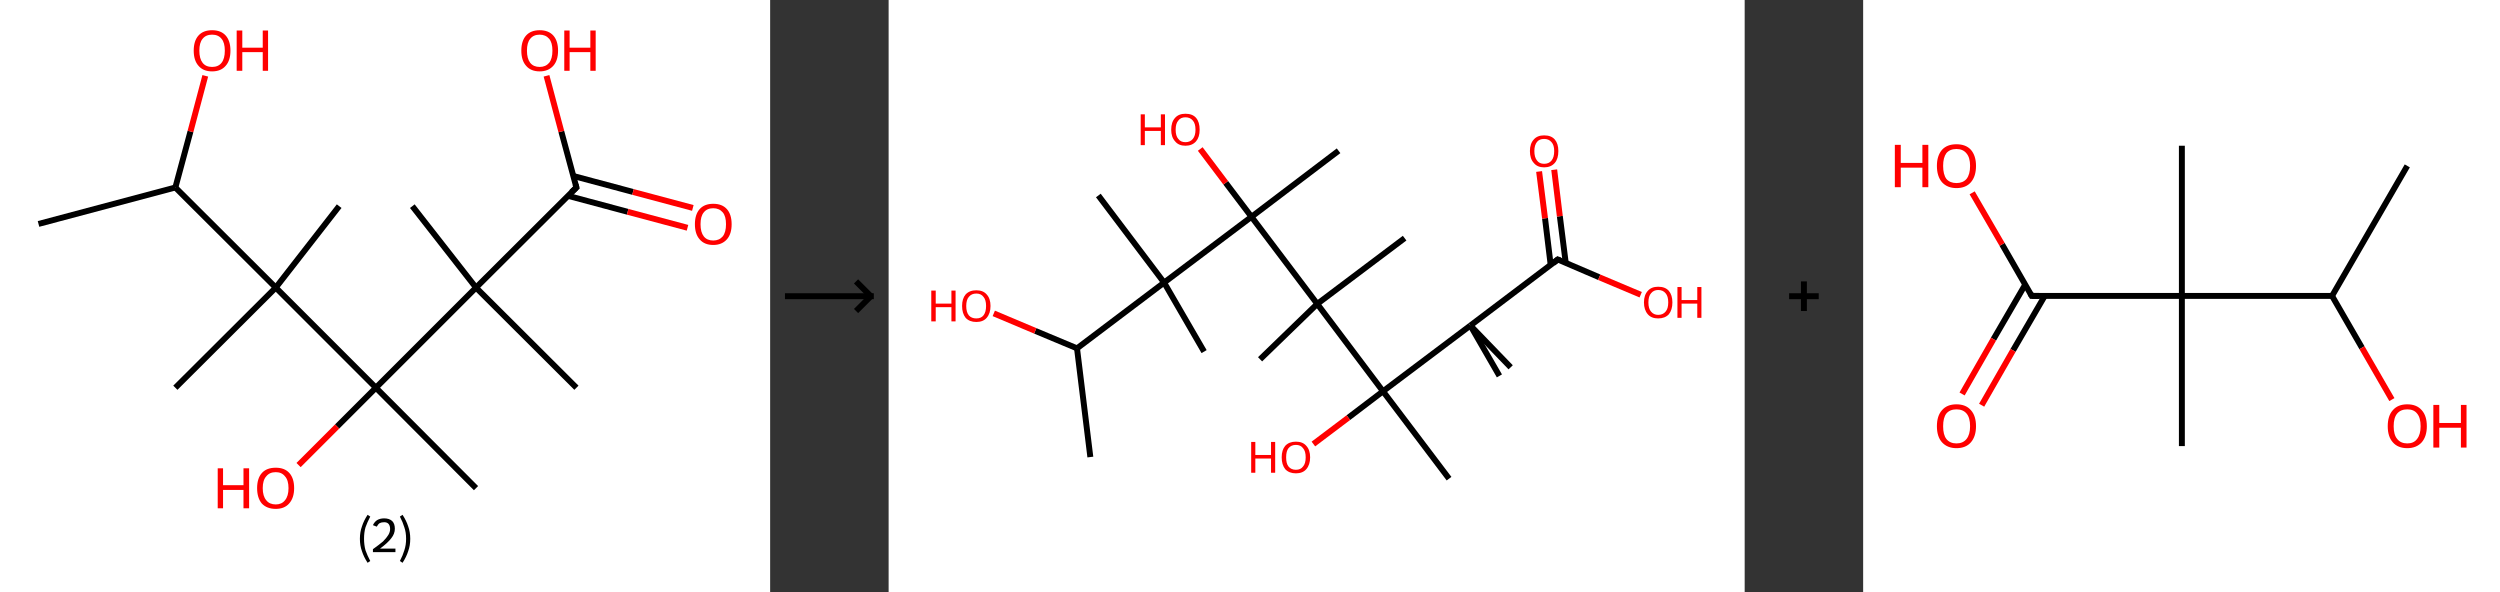<?xml version='1.0' encoding='ASCII' standalone='yes'?>
<svg xmlns="http://www.w3.org/2000/svg" xmlns:xlink="http://www.w3.org/1999/xlink" version="1.1" width="844.0px" viewBox="0 0 844.0 200.0" height="200.0px">
  <rect x="0" y="0" width="844.0" height="200.0" fill="#333333" stroke="none"/>
  <g>
    <g transform="translate(0, 0) scale(1 1) "><!-- END OF HEADER -->
<rect style="opacity:1.0;fill:#FFFFFF;stroke:none" width="260.0" height="200.0" x="0.0" y="0.0"> </rect>
<path class="bond-0 atom-0 atom-1" d="M 13.0,75.6 L 59.2,63.3" style="fill:none;fill-rule:evenodd;stroke:#000000;stroke-width:2.0px;stroke-linecap:butt;stroke-linejoin:miter;stroke-opacity:1"/>
<path class="bond-1 atom-1 atom-2" d="M 59.2,63.3 L 64.3,44.4" style="fill:none;fill-rule:evenodd;stroke:#000000;stroke-width:2.0px;stroke-linecap:butt;stroke-linejoin:miter;stroke-opacity:1"/>
<path class="bond-1 atom-1 atom-2" d="M 64.3,44.4 L 69.3,25.6" style="fill:none;fill-rule:evenodd;stroke:#FF0000;stroke-width:2.0px;stroke-linecap:butt;stroke-linejoin:miter;stroke-opacity:1"/>
<path class="bond-2 atom-1 atom-3" d="M 59.2,63.3 L 93.1,97.1" style="fill:none;fill-rule:evenodd;stroke:#000000;stroke-width:2.0px;stroke-linecap:butt;stroke-linejoin:miter;stroke-opacity:1"/>
<path class="bond-3 atom-3 atom-4" d="M 93.1,97.1 L 59.2,130.9" style="fill:none;fill-rule:evenodd;stroke:#000000;stroke-width:2.0px;stroke-linecap:butt;stroke-linejoin:miter;stroke-opacity:1"/>
<path class="bond-4 atom-3 atom-5" d="M 93.1,97.1 L 114.5,69.6" style="fill:none;fill-rule:evenodd;stroke:#000000;stroke-width:2.0px;stroke-linecap:butt;stroke-linejoin:miter;stroke-opacity:1"/>
<path class="bond-5 atom-3 atom-6" d="M 93.1,97.1 L 126.9,130.9" style="fill:none;fill-rule:evenodd;stroke:#000000;stroke-width:2.0px;stroke-linecap:butt;stroke-linejoin:miter;stroke-opacity:1"/>
<path class="bond-6 atom-6 atom-7" d="M 126.9,130.9 L 160.7,164.8" style="fill:none;fill-rule:evenodd;stroke:#000000;stroke-width:2.0px;stroke-linecap:butt;stroke-linejoin:miter;stroke-opacity:1"/>
<path class="bond-7 atom-6 atom-8" d="M 126.9,130.9 L 113.8,144.0" style="fill:none;fill-rule:evenodd;stroke:#000000;stroke-width:2.0px;stroke-linecap:butt;stroke-linejoin:miter;stroke-opacity:1"/>
<path class="bond-7 atom-6 atom-8" d="M 113.8,144.0 L 100.8,157.0" style="fill:none;fill-rule:evenodd;stroke:#FF0000;stroke-width:2.0px;stroke-linecap:butt;stroke-linejoin:miter;stroke-opacity:1"/>
<path class="bond-8 atom-6 atom-9" d="M 126.9,130.9 L 160.7,97.1" style="fill:none;fill-rule:evenodd;stroke:#000000;stroke-width:2.0px;stroke-linecap:butt;stroke-linejoin:miter;stroke-opacity:1"/>
<path class="bond-9 atom-9 atom-10" d="M 160.7,97.1 L 194.6,130.9" style="fill:none;fill-rule:evenodd;stroke:#000000;stroke-width:2.0px;stroke-linecap:butt;stroke-linejoin:miter;stroke-opacity:1"/>
<path class="bond-10 atom-9 atom-11" d="M 160.7,97.1 L 139.2,69.6" style="fill:none;fill-rule:evenodd;stroke:#000000;stroke-width:2.0px;stroke-linecap:butt;stroke-linejoin:miter;stroke-opacity:1"/>
<path class="bond-11 atom-9 atom-12" d="M 160.7,97.1 L 194.6,63.3" style="fill:none;fill-rule:evenodd;stroke:#000000;stroke-width:2.0px;stroke-linecap:butt;stroke-linejoin:miter;stroke-opacity:1"/>
<path class="bond-12 atom-12 atom-13" d="M 191.7,66.1 L 211.9,71.5" style="fill:none;fill-rule:evenodd;stroke:#000000;stroke-width:2.0px;stroke-linecap:butt;stroke-linejoin:miter;stroke-opacity:1"/>
<path class="bond-12 atom-12 atom-13" d="M 211.9,71.5 L 232.1,76.9" style="fill:none;fill-rule:evenodd;stroke:#FF0000;stroke-width:2.0px;stroke-linecap:butt;stroke-linejoin:miter;stroke-opacity:1"/>
<path class="bond-12 atom-12 atom-13" d="M 193.5,59.4 L 213.7,64.8" style="fill:none;fill-rule:evenodd;stroke:#000000;stroke-width:2.0px;stroke-linecap:butt;stroke-linejoin:miter;stroke-opacity:1"/>
<path class="bond-12 atom-12 atom-13" d="M 213.7,64.8 L 233.9,70.2" style="fill:none;fill-rule:evenodd;stroke:#FF0000;stroke-width:2.0px;stroke-linecap:butt;stroke-linejoin:miter;stroke-opacity:1"/>
<path class="bond-13 atom-12 atom-14" d="M 194.6,63.3 L 189.5,44.4" style="fill:none;fill-rule:evenodd;stroke:#000000;stroke-width:2.0px;stroke-linecap:butt;stroke-linejoin:miter;stroke-opacity:1"/>
<path class="bond-13 atom-12 atom-14" d="M 189.5,44.4 L 184.5,25.6" style="fill:none;fill-rule:evenodd;stroke:#FF0000;stroke-width:2.0px;stroke-linecap:butt;stroke-linejoin:miter;stroke-opacity:1"/>
<path d="M 192.9,64.9 L 194.6,63.3 L 194.3,62.3" style="fill:none;stroke:#000000;stroke-width:2.0px;stroke-linecap:butt;stroke-linejoin:miter;stroke-opacity:1;"/>
<path class="atom-2" d="M 65.4 17.1 Q 65.4 13.8, 67.0 12.0 Q 68.6 10.2, 71.6 10.2 Q 74.6 10.2, 76.2 12.0 Q 77.8 13.8, 77.8 17.1 Q 77.8 20.4, 76.2 22.2 Q 74.6 24.1, 71.6 24.1 Q 68.6 24.1, 67.0 22.2 Q 65.4 20.4, 65.4 17.1 M 71.6 22.6 Q 73.7 22.6, 74.8 21.2 Q 75.9 19.8, 75.9 17.1 Q 75.9 14.4, 74.8 13.1 Q 73.7 11.7, 71.6 11.7 Q 69.5 11.7, 68.4 13.1 Q 67.3 14.4, 67.3 17.1 Q 67.3 19.8, 68.4 21.2 Q 69.5 22.6, 71.6 22.6 " fill="#FF0000"/>
<path class="atom-2" d="M 79.9 10.3 L 81.8 10.3 L 81.8 16.1 L 88.7 16.1 L 88.7 10.3 L 90.5 10.3 L 90.5 23.9 L 88.7 23.9 L 88.7 17.6 L 81.8 17.6 L 81.8 23.9 L 79.9 23.9 L 79.9 10.3 " fill="#FF0000"/>
<path class="atom-8" d="M 73.5 158.1 L 75.3 158.1 L 75.3 163.8 L 82.2 163.8 L 82.2 158.1 L 84.1 158.1 L 84.1 171.6 L 82.2 171.6 L 82.2 165.4 L 75.3 165.4 L 75.3 171.6 L 73.5 171.6 L 73.5 158.1 " fill="#FF0000"/>
<path class="atom-8" d="M 86.8 164.8 Q 86.8 161.5, 88.4 159.7 Q 90.0 157.9, 93.1 157.9 Q 96.1 157.9, 97.7 159.7 Q 99.3 161.5, 99.3 164.8 Q 99.3 168.1, 97.6 170.0 Q 96.0 171.8, 93.1 171.8 Q 90.1 171.8, 88.4 170.0 Q 86.8 168.1, 86.8 164.8 M 93.1 170.3 Q 95.1 170.3, 96.2 168.9 Q 97.4 167.5, 97.4 164.8 Q 97.4 162.1, 96.2 160.8 Q 95.1 159.4, 93.1 159.4 Q 91.0 159.4, 89.9 160.8 Q 88.7 162.1, 88.7 164.8 Q 88.7 167.5, 89.9 168.9 Q 91.0 170.3, 93.1 170.3 " fill="#FF0000"/>
<path class="atom-13" d="M 234.6 75.7 Q 234.6 72.4, 236.2 70.6 Q 237.8 68.8, 240.8 68.8 Q 243.8 68.8, 245.4 70.6 Q 247.0 72.4, 247.0 75.7 Q 247.0 79.0, 245.4 80.8 Q 243.7 82.7, 240.8 82.7 Q 237.8 82.7, 236.2 80.8 Q 234.6 79.0, 234.6 75.7 M 240.8 81.2 Q 242.8 81.2, 244.0 79.8 Q 245.1 78.4, 245.1 75.7 Q 245.1 73.0, 244.0 71.7 Q 242.8 70.3, 240.8 70.3 Q 238.7 70.3, 237.6 71.7 Q 236.5 73.0, 236.5 75.7 Q 236.5 78.4, 237.6 79.8 Q 238.7 81.2, 240.8 81.2 " fill="#FF0000"/>
<path class="atom-14" d="M 176.0 17.1 Q 176.0 13.8, 177.6 12.0 Q 179.2 10.2, 182.2 10.2 Q 185.2 10.2, 186.8 12.0 Q 188.4 13.8, 188.4 17.1 Q 188.4 20.4, 186.8 22.2 Q 185.1 24.1, 182.2 24.1 Q 179.2 24.1, 177.6 22.2 Q 176.0 20.4, 176.0 17.1 M 182.2 22.6 Q 184.2 22.6, 185.4 21.2 Q 186.5 19.8, 186.5 17.1 Q 186.5 14.4, 185.4 13.1 Q 184.2 11.7, 182.2 11.7 Q 180.1 11.7, 179.0 13.1 Q 177.9 14.4, 177.9 17.1 Q 177.9 19.8, 179.0 21.2 Q 180.1 22.6, 182.2 22.6 " fill="#FF0000"/>
<path class="atom-14" d="M 190.5 10.3 L 192.3 10.3 L 192.3 16.1 L 199.3 16.1 L 199.3 10.3 L 201.1 10.3 L 201.1 23.9 L 199.3 23.9 L 199.3 17.6 L 192.3 17.6 L 192.3 23.9 L 190.5 23.9 L 190.5 10.3 " fill="#FF0000"/>
<path class="legend" d="M 121.5 181.9 Q 121.5 179.6, 122.2 177.7 Q 122.8 175.8, 124.1 173.8 L 125.0 174.4 Q 124.0 176.3, 123.4 178.0 Q 122.9 179.7, 122.9 181.9 Q 122.9 184.0, 123.4 185.8 Q 124.0 187.5, 125.0 189.4 L 124.1 190.0 Q 122.8 188.0, 122.2 186.1 Q 121.5 184.2, 121.5 181.9 " fill="#000000"/>
<path class="legend" d="M 125.9 177.3 Q 126.4 176.2, 127.3 175.6 Q 128.3 175.0, 129.7 175.0 Q 131.4 175.0, 132.4 175.9 Q 133.3 176.8, 133.3 178.5 Q 133.3 180.2, 132.1 181.7 Q 130.9 183.3, 128.3 185.2 L 133.5 185.2 L 133.5 186.4 L 125.9 186.4 L 125.9 185.4 Q 128.0 183.9, 129.3 182.8 Q 130.5 181.6, 131.1 180.6 Q 131.7 179.6, 131.7 178.6 Q 131.7 177.5, 131.2 176.9 Q 130.7 176.3, 129.7 176.3 Q 128.8 176.3, 128.2 176.6 Q 127.6 177.0, 127.2 177.8 L 125.9 177.3 " fill="#000000"/>
<path class="legend" d="M 138.5 181.9 Q 138.5 184.2, 137.8 186.1 Q 137.2 188.0, 135.9 190.0 L 135.0 189.4 Q 136.0 187.5, 136.5 185.8 Q 137.1 184.0, 137.1 181.9 Q 137.1 179.7, 136.5 178.0 Q 136.0 176.3, 135.0 174.4 L 135.9 173.8 Q 137.2 175.8, 137.8 177.7 Q 138.5 179.6, 138.5 181.9 " fill="#000000"/>
</g>
    <g transform="translate(260.0, 0) scale(1 1) "><line x1="5" y1="100" x2="35" y2="100" style="stroke:rgb(0,0,0);stroke-width:2"/>
  <line x1="34" y1="100" x2="29" y2="95" style="stroke:rgb(0,0,0);stroke-width:2"/>
  <line x1="34" y1="100" x2="29" y2="105" style="stroke:rgb(0,0,0);stroke-width:2"/>
</g>
    <g transform="translate(300.0, 0) scale(1 1) "><!-- END OF HEADER -->
<rect style="opacity:1.0;fill:#FFFFFF;stroke:none" width="289.0" height="200.0" x="0.0" y="0.0"> </rect>
<path class="bond-0 atom-0 atom-1" d="M 68.1,154.3 L 63.6,117.6" style="fill:none;fill-rule:evenodd;stroke:#000000;stroke-width:2.0px;stroke-linecap:butt;stroke-linejoin:miter;stroke-opacity:1"/>
<path class="bond-1 atom-1 atom-2" d="M 63.6,117.6 L 49.5,111.7" style="fill:none;fill-rule:evenodd;stroke:#000000;stroke-width:2.0px;stroke-linecap:butt;stroke-linejoin:miter;stroke-opacity:1"/>
<path class="bond-1 atom-1 atom-2" d="M 49.5,111.7 L 35.5,105.8" style="fill:none;fill-rule:evenodd;stroke:#FF0000;stroke-width:2.0px;stroke-linecap:butt;stroke-linejoin:miter;stroke-opacity:1"/>
<path class="bond-2 atom-1 atom-3" d="M 63.6,117.6 L 93.0,95.4" style="fill:none;fill-rule:evenodd;stroke:#000000;stroke-width:2.0px;stroke-linecap:butt;stroke-linejoin:miter;stroke-opacity:1"/>
<path class="bond-3 atom-3 atom-4" d="M 93.0,95.4 L 106.5,118.7" style="fill:none;fill-rule:evenodd;stroke:#000000;stroke-width:2.0px;stroke-linecap:butt;stroke-linejoin:miter;stroke-opacity:1"/>
<path class="bond-4 atom-3 atom-5" d="M 93.0,95.4 L 70.8,66.0" style="fill:none;fill-rule:evenodd;stroke:#000000;stroke-width:2.0px;stroke-linecap:butt;stroke-linejoin:miter;stroke-opacity:1"/>
<path class="bond-5 atom-3 atom-6" d="M 93.0,95.4 L 122.5,73.2" style="fill:none;fill-rule:evenodd;stroke:#000000;stroke-width:2.0px;stroke-linecap:butt;stroke-linejoin:miter;stroke-opacity:1"/>
<path class="bond-6 atom-6 atom-7" d="M 122.5,73.2 L 151.9,50.9" style="fill:none;fill-rule:evenodd;stroke:#000000;stroke-width:2.0px;stroke-linecap:butt;stroke-linejoin:miter;stroke-opacity:1"/>
<path class="bond-7 atom-6 atom-8" d="M 122.5,73.2 L 113.8,61.7" style="fill:none;fill-rule:evenodd;stroke:#000000;stroke-width:2.0px;stroke-linecap:butt;stroke-linejoin:miter;stroke-opacity:1"/>
<path class="bond-7 atom-6 atom-8" d="M 113.8,61.7 L 105.2,50.3" style="fill:none;fill-rule:evenodd;stroke:#FF0000;stroke-width:2.0px;stroke-linecap:butt;stroke-linejoin:miter;stroke-opacity:1"/>
<path class="bond-8 atom-6 atom-9" d="M 122.5,73.2 L 144.7,102.6" style="fill:none;fill-rule:evenodd;stroke:#000000;stroke-width:2.0px;stroke-linecap:butt;stroke-linejoin:miter;stroke-opacity:1"/>
<path class="bond-9 atom-9 atom-10" d="M 144.7,102.6 L 174.2,80.4" style="fill:none;fill-rule:evenodd;stroke:#000000;stroke-width:2.0px;stroke-linecap:butt;stroke-linejoin:miter;stroke-opacity:1"/>
<path class="bond-10 atom-9 atom-11" d="M 144.7,102.6 L 125.4,121.3" style="fill:none;fill-rule:evenodd;stroke:#000000;stroke-width:2.0px;stroke-linecap:butt;stroke-linejoin:miter;stroke-opacity:1"/>
<path class="bond-11 atom-9 atom-12" d="M 144.7,102.6 L 166.9,132.1" style="fill:none;fill-rule:evenodd;stroke:#000000;stroke-width:2.0px;stroke-linecap:butt;stroke-linejoin:miter;stroke-opacity:1"/>
<path class="bond-12 atom-12 atom-13" d="M 166.9,132.1 L 189.2,161.6" style="fill:none;fill-rule:evenodd;stroke:#000000;stroke-width:2.0px;stroke-linecap:butt;stroke-linejoin:miter;stroke-opacity:1"/>
<path class="bond-13 atom-12 atom-14" d="M 166.9,132.1 L 155.2,141.0" style="fill:none;fill-rule:evenodd;stroke:#000000;stroke-width:2.0px;stroke-linecap:butt;stroke-linejoin:miter;stroke-opacity:1"/>
<path class="bond-13 atom-12 atom-14" d="M 155.2,141.0 L 143.4,149.9" style="fill:none;fill-rule:evenodd;stroke:#FF0000;stroke-width:2.0px;stroke-linecap:butt;stroke-linejoin:miter;stroke-opacity:1"/>
<path class="bond-14 atom-12 atom-15" d="M 166.9,132.1 L 196.4,109.9" style="fill:none;fill-rule:evenodd;stroke:#000000;stroke-width:2.0px;stroke-linecap:butt;stroke-linejoin:miter;stroke-opacity:1"/>
<path class="bond-15 atom-15 atom-16" d="M 196.4,109.9 L 206.2,126.9" style="fill:none;fill-rule:evenodd;stroke:#000000;stroke-width:2.0px;stroke-linecap:butt;stroke-linejoin:miter;stroke-opacity:1"/>
<path class="bond-16 atom-15 atom-17" d="M 196.4,109.9 L 210.0,124.0" style="fill:none;fill-rule:evenodd;stroke:#000000;stroke-width:2.0px;stroke-linecap:butt;stroke-linejoin:miter;stroke-opacity:1"/>
<path class="bond-17 atom-15 atom-18" d="M 196.4,109.9 L 225.9,87.6" style="fill:none;fill-rule:evenodd;stroke:#000000;stroke-width:2.0px;stroke-linecap:butt;stroke-linejoin:miter;stroke-opacity:1"/>
<path class="bond-18 atom-18 atom-19" d="M 228.6,88.8 L 226.6,73.0" style="fill:none;fill-rule:evenodd;stroke:#000000;stroke-width:2.0px;stroke-linecap:butt;stroke-linejoin:miter;stroke-opacity:1"/>
<path class="bond-18 atom-18 atom-19" d="M 226.6,73.0 L 224.7,57.3" style="fill:none;fill-rule:evenodd;stroke:#FF0000;stroke-width:2.0px;stroke-linecap:butt;stroke-linejoin:miter;stroke-opacity:1"/>
<path class="bond-18 atom-18 atom-19" d="M 223.5,89.4 L 221.6,73.7" style="fill:none;fill-rule:evenodd;stroke:#000000;stroke-width:2.0px;stroke-linecap:butt;stroke-linejoin:miter;stroke-opacity:1"/>
<path class="bond-18 atom-18 atom-19" d="M 221.6,73.7 L 219.6,57.9" style="fill:none;fill-rule:evenodd;stroke:#FF0000;stroke-width:2.0px;stroke-linecap:butt;stroke-linejoin:miter;stroke-opacity:1"/>
<path class="bond-19 atom-18 atom-20" d="M 225.9,87.6 L 239.9,93.6" style="fill:none;fill-rule:evenodd;stroke:#000000;stroke-width:2.0px;stroke-linecap:butt;stroke-linejoin:miter;stroke-opacity:1"/>
<path class="bond-19 atom-18 atom-20" d="M 239.9,93.6 L 253.9,99.5" style="fill:none;fill-rule:evenodd;stroke:#FF0000;stroke-width:2.0px;stroke-linecap:butt;stroke-linejoin:miter;stroke-opacity:1"/>
<path d="M 224.4,88.8 L 225.9,87.6 L 226.6,87.9" style="fill:none;stroke:#000000;stroke-width:2.0px;stroke-linecap:butt;stroke-linejoin:miter;stroke-opacity:1;"/>
<path class="atom-2" d="M 14.4 98.1 L 15.9 98.1 L 15.9 102.5 L 21.2 102.5 L 21.2 98.1 L 22.6 98.1 L 22.6 108.5 L 21.2 108.5 L 21.2 103.7 L 15.9 103.7 L 15.9 108.5 L 14.4 108.5 L 14.4 98.1 " fill="#FF0000"/>
<path class="atom-2" d="M 24.8 103.3 Q 24.8 100.8, 26.0 99.4 Q 27.3 98.0, 29.6 98.0 Q 31.9 98.0, 33.1 99.4 Q 34.4 100.8, 34.4 103.3 Q 34.4 105.8, 33.1 107.3 Q 31.9 108.7, 29.6 108.7 Q 27.3 108.7, 26.0 107.3 Q 24.8 105.8, 24.8 103.3 M 29.6 107.5 Q 31.2 107.5, 32.0 106.5 Q 32.9 105.4, 32.9 103.3 Q 32.9 101.2, 32.0 100.2 Q 31.2 99.1, 29.6 99.1 Q 28.0 99.1, 27.1 100.2 Q 26.2 101.2, 26.2 103.3 Q 26.2 105.4, 27.1 106.5 Q 28.0 107.5, 29.6 107.5 " fill="#FF0000"/>
<path class="atom-8" d="M 85.1 38.6 L 86.5 38.6 L 86.5 43.0 L 91.9 43.0 L 91.9 38.6 L 93.3 38.6 L 93.3 49.0 L 91.9 49.0 L 91.9 44.2 L 86.5 44.2 L 86.5 49.0 L 85.1 49.0 L 85.1 38.6 " fill="#FF0000"/>
<path class="atom-8" d="M 95.4 43.8 Q 95.4 41.2, 96.7 39.8 Q 97.9 38.4, 100.2 38.4 Q 102.6 38.4, 103.8 39.8 Q 105.0 41.2, 105.0 43.8 Q 105.0 46.3, 103.8 47.7 Q 102.5 49.2, 100.2 49.2 Q 97.9 49.2, 96.7 47.7 Q 95.4 46.3, 95.4 43.8 M 100.2 48.0 Q 101.8 48.0, 102.7 46.9 Q 103.6 45.8, 103.6 43.8 Q 103.6 41.7, 102.7 40.7 Q 101.8 39.6, 100.2 39.6 Q 98.6 39.6, 97.8 40.7 Q 96.9 41.7, 96.9 43.8 Q 96.9 45.9, 97.8 46.9 Q 98.6 48.0, 100.2 48.0 " fill="#FF0000"/>
<path class="atom-14" d="M 122.4 149.2 L 123.8 149.2 L 123.8 153.6 L 129.1 153.6 L 129.1 149.2 L 130.5 149.2 L 130.5 159.6 L 129.1 159.6 L 129.1 154.8 L 123.8 154.8 L 123.8 159.6 L 122.4 159.6 L 122.4 149.2 " fill="#FF0000"/>
<path class="atom-14" d="M 132.7 154.4 Q 132.7 151.9, 133.9 150.5 Q 135.2 149.1, 137.5 149.1 Q 139.8 149.1, 141.0 150.5 Q 142.3 151.9, 142.3 154.4 Q 142.3 156.9, 141.0 158.4 Q 139.8 159.8, 137.5 159.8 Q 135.2 159.8, 133.9 158.4 Q 132.7 156.9, 132.7 154.4 M 137.5 158.6 Q 139.1 158.6, 139.9 157.5 Q 140.8 156.5, 140.8 154.4 Q 140.8 152.3, 139.9 151.3 Q 139.1 150.2, 137.5 150.2 Q 135.9 150.2, 135.0 151.3 Q 134.2 152.3, 134.2 154.4 Q 134.2 156.5, 135.0 157.5 Q 135.9 158.6, 137.5 158.6 " fill="#FF0000"/>
<path class="atom-19" d="M 216.5 51.0 Q 216.5 48.5, 217.8 47.1 Q 219.0 45.7, 221.3 45.7 Q 223.7 45.7, 224.9 47.1 Q 226.1 48.5, 226.1 51.0 Q 226.1 53.6, 224.9 55.0 Q 223.6 56.5, 221.3 56.5 Q 219.0 56.5, 217.8 55.0 Q 216.5 53.6, 216.5 51.0 M 221.3 55.3 Q 222.9 55.3, 223.8 54.2 Q 224.7 53.1, 224.7 51.0 Q 224.7 49.0, 223.8 48.0 Q 222.9 46.9, 221.3 46.9 Q 219.7 46.9, 218.9 47.9 Q 218.0 49.0, 218.0 51.0 Q 218.0 53.1, 218.9 54.2 Q 219.7 55.3, 221.3 55.3 " fill="#FF0000"/>
<path class="atom-20" d="M 255.0 102.1 Q 255.0 99.6, 256.3 98.2 Q 257.5 96.8, 259.8 96.8 Q 262.2 96.8, 263.4 98.2 Q 264.6 99.6, 264.6 102.1 Q 264.6 104.6, 263.4 106.1 Q 262.1 107.5, 259.8 107.5 Q 257.5 107.5, 256.3 106.1 Q 255.0 104.6, 255.0 102.1 M 259.8 106.3 Q 261.4 106.3, 262.3 105.2 Q 263.2 104.2, 263.2 102.1 Q 263.2 100.0, 262.3 99.0 Q 261.4 97.9, 259.8 97.9 Q 258.3 97.9, 257.4 99.0 Q 256.5 100.0, 256.5 102.1 Q 256.5 104.2, 257.4 105.2 Q 258.3 106.3, 259.8 106.3 " fill="#FF0000"/>
<path class="atom-20" d="M 266.3 96.9 L 267.7 96.9 L 267.7 101.3 L 273.0 101.3 L 273.0 96.9 L 274.4 96.9 L 274.4 107.3 L 273.0 107.3 L 273.0 102.5 L 267.7 102.5 L 267.7 107.3 L 266.3 107.3 L 266.3 96.9 " fill="#FF0000"/>
</g>
    <g transform="translate(589.0, 0) scale(1 1) "><line x1="15" y1="100" x2="25" y2="100" style="stroke:rgb(0,0,0);stroke-width:2"/>
  <line x1="20" y1="95" x2="20" y2="105" style="stroke:rgb(0,0,0);stroke-width:2"/>
</g>
    <g transform="translate(629.0, 0) scale(1 1) "><!-- END OF HEADER -->
<rect style="opacity:1.0;fill:#FFFFFF;stroke:none" width="215.0" height="200.0" x="0.0" y="0.0"> </rect>
<path class="bond-0 atom-0 atom-1" d="M 183.7,56.0 L 158.3,99.9" style="fill:none;fill-rule:evenodd;stroke:#000000;stroke-width:2.0px;stroke-linecap:butt;stroke-linejoin:miter;stroke-opacity:1"/>
<path class="bond-1 atom-1 atom-2" d="M 158.3,99.9 L 168.4,117.4" style="fill:none;fill-rule:evenodd;stroke:#000000;stroke-width:2.0px;stroke-linecap:butt;stroke-linejoin:miter;stroke-opacity:1"/>
<path class="bond-1 atom-1 atom-2" d="M 168.4,117.4 L 178.5,134.9" style="fill:none;fill-rule:evenodd;stroke:#FF0000;stroke-width:2.0px;stroke-linecap:butt;stroke-linejoin:miter;stroke-opacity:1"/>
<path class="bond-2 atom-1 atom-3" d="M 158.3,99.9 L 107.6,99.9" style="fill:none;fill-rule:evenodd;stroke:#000000;stroke-width:2.0px;stroke-linecap:butt;stroke-linejoin:miter;stroke-opacity:1"/>
<path class="bond-3 atom-3 atom-4" d="M 107.6,99.9 L 107.6,49.2" style="fill:none;fill-rule:evenodd;stroke:#000000;stroke-width:2.0px;stroke-linecap:butt;stroke-linejoin:miter;stroke-opacity:1"/>
<path class="bond-4 atom-3 atom-5" d="M 107.6,99.9 L 107.6,150.6" style="fill:none;fill-rule:evenodd;stroke:#000000;stroke-width:2.0px;stroke-linecap:butt;stroke-linejoin:miter;stroke-opacity:1"/>
<path class="bond-5 atom-3 atom-6" d="M 107.6,99.9 L 56.9,99.9" style="fill:none;fill-rule:evenodd;stroke:#000000;stroke-width:2.0px;stroke-linecap:butt;stroke-linejoin:miter;stroke-opacity:1"/>
<path class="bond-6 atom-6 atom-7" d="M 54.7,96.1 L 44.0,114.5" style="fill:none;fill-rule:evenodd;stroke:#000000;stroke-width:2.0px;stroke-linecap:butt;stroke-linejoin:miter;stroke-opacity:1"/>
<path class="bond-6 atom-6 atom-7" d="M 44.0,114.5 L 33.4,133.0" style="fill:none;fill-rule:evenodd;stroke:#FF0000;stroke-width:2.0px;stroke-linecap:butt;stroke-linejoin:miter;stroke-opacity:1"/>
<path class="bond-6 atom-6 atom-7" d="M 61.3,99.9 L 50.6,118.3" style="fill:none;fill-rule:evenodd;stroke:#000000;stroke-width:2.0px;stroke-linecap:butt;stroke-linejoin:miter;stroke-opacity:1"/>
<path class="bond-6 atom-6 atom-7" d="M 50.6,118.3 L 40.0,136.8" style="fill:none;fill-rule:evenodd;stroke:#FF0000;stroke-width:2.0px;stroke-linecap:butt;stroke-linejoin:miter;stroke-opacity:1"/>
<path class="bond-7 atom-6 atom-8" d="M 56.9,99.9 L 46.9,82.5" style="fill:none;fill-rule:evenodd;stroke:#000000;stroke-width:2.0px;stroke-linecap:butt;stroke-linejoin:miter;stroke-opacity:1"/>
<path class="bond-7 atom-6 atom-8" d="M 46.9,82.5 L 36.8,65.1" style="fill:none;fill-rule:evenodd;stroke:#FF0000;stroke-width:2.0px;stroke-linecap:butt;stroke-linejoin:miter;stroke-opacity:1"/>
<path d="M 59.4,99.9 L 56.9,99.9 L 56.4,99.0" style="fill:none;stroke:#000000;stroke-width:2.0px;stroke-linecap:butt;stroke-linejoin:miter;stroke-opacity:1;"/>
<path class="atom-2" d="M 177.1 143.9 Q 177.1 140.4, 178.8 138.5 Q 180.5 136.5, 183.7 136.5 Q 186.9 136.5, 188.6 138.5 Q 190.3 140.4, 190.3 143.9 Q 190.3 147.3, 188.6 149.3 Q 186.8 151.3, 183.7 151.3 Q 180.5 151.3, 178.8 149.3 Q 177.1 147.4, 177.1 143.9 M 183.7 149.7 Q 185.9 149.7, 187.0 148.2 Q 188.2 146.7, 188.2 143.9 Q 188.2 141.0, 187.0 139.6 Q 185.9 138.2, 183.7 138.2 Q 181.5 138.2, 180.3 139.6 Q 179.1 141.0, 179.1 143.9 Q 179.1 146.8, 180.3 148.2 Q 181.5 149.7, 183.7 149.7 " fill="#FF0000"/>
<path class="atom-2" d="M 192.5 136.7 L 194.5 136.7 L 194.5 142.8 L 201.8 142.8 L 201.8 136.7 L 203.7 136.7 L 203.7 151.1 L 201.8 151.1 L 201.8 144.4 L 194.5 144.4 L 194.5 151.1 L 192.5 151.1 L 192.5 136.7 " fill="#FF0000"/>
<path class="atom-7" d="M 24.9 143.9 Q 24.9 140.4, 26.6 138.5 Q 28.3 136.5, 31.5 136.5 Q 34.7 136.5, 36.4 138.5 Q 38.1 140.4, 38.1 143.9 Q 38.1 147.3, 36.4 149.3 Q 34.7 151.3, 31.5 151.3 Q 28.4 151.3, 26.6 149.3 Q 24.9 147.4, 24.9 143.9 M 31.5 149.7 Q 33.7 149.7, 34.9 148.2 Q 36.1 146.7, 36.1 143.9 Q 36.1 141.0, 34.9 139.6 Q 33.7 138.2, 31.5 138.2 Q 29.3 138.2, 28.1 139.6 Q 27.0 141.0, 27.0 143.9 Q 27.0 146.8, 28.1 148.2 Q 29.3 149.7, 31.5 149.7 " fill="#FF0000"/>
<path class="atom-8" d="M 10.7 48.9 L 12.7 48.9 L 12.7 55.0 L 20.0 55.0 L 20.0 48.9 L 22.0 48.9 L 22.0 63.2 L 20.0 63.2 L 20.0 56.6 L 12.7 56.6 L 12.7 63.2 L 10.7 63.2 L 10.7 48.9 " fill="#FF0000"/>
<path class="atom-8" d="M 24.9 56.0 Q 24.9 52.6, 26.6 50.6 Q 28.3 48.7, 31.5 48.7 Q 34.7 48.7, 36.4 50.6 Q 38.1 52.6, 38.1 56.0 Q 38.1 59.5, 36.4 61.5 Q 34.7 63.5, 31.5 63.5 Q 28.4 63.5, 26.6 61.5 Q 24.9 59.5, 24.9 56.0 M 31.5 61.8 Q 33.7 61.8, 34.9 60.4 Q 36.1 58.9, 36.1 56.0 Q 36.1 53.2, 34.9 51.8 Q 33.7 50.3, 31.5 50.3 Q 29.3 50.3, 28.1 51.7 Q 27.0 53.2, 27.0 56.0 Q 27.0 58.9, 28.1 60.4 Q 29.3 61.8, 31.5 61.8 " fill="#FF0000"/>
</g>
  </g>
</svg>
